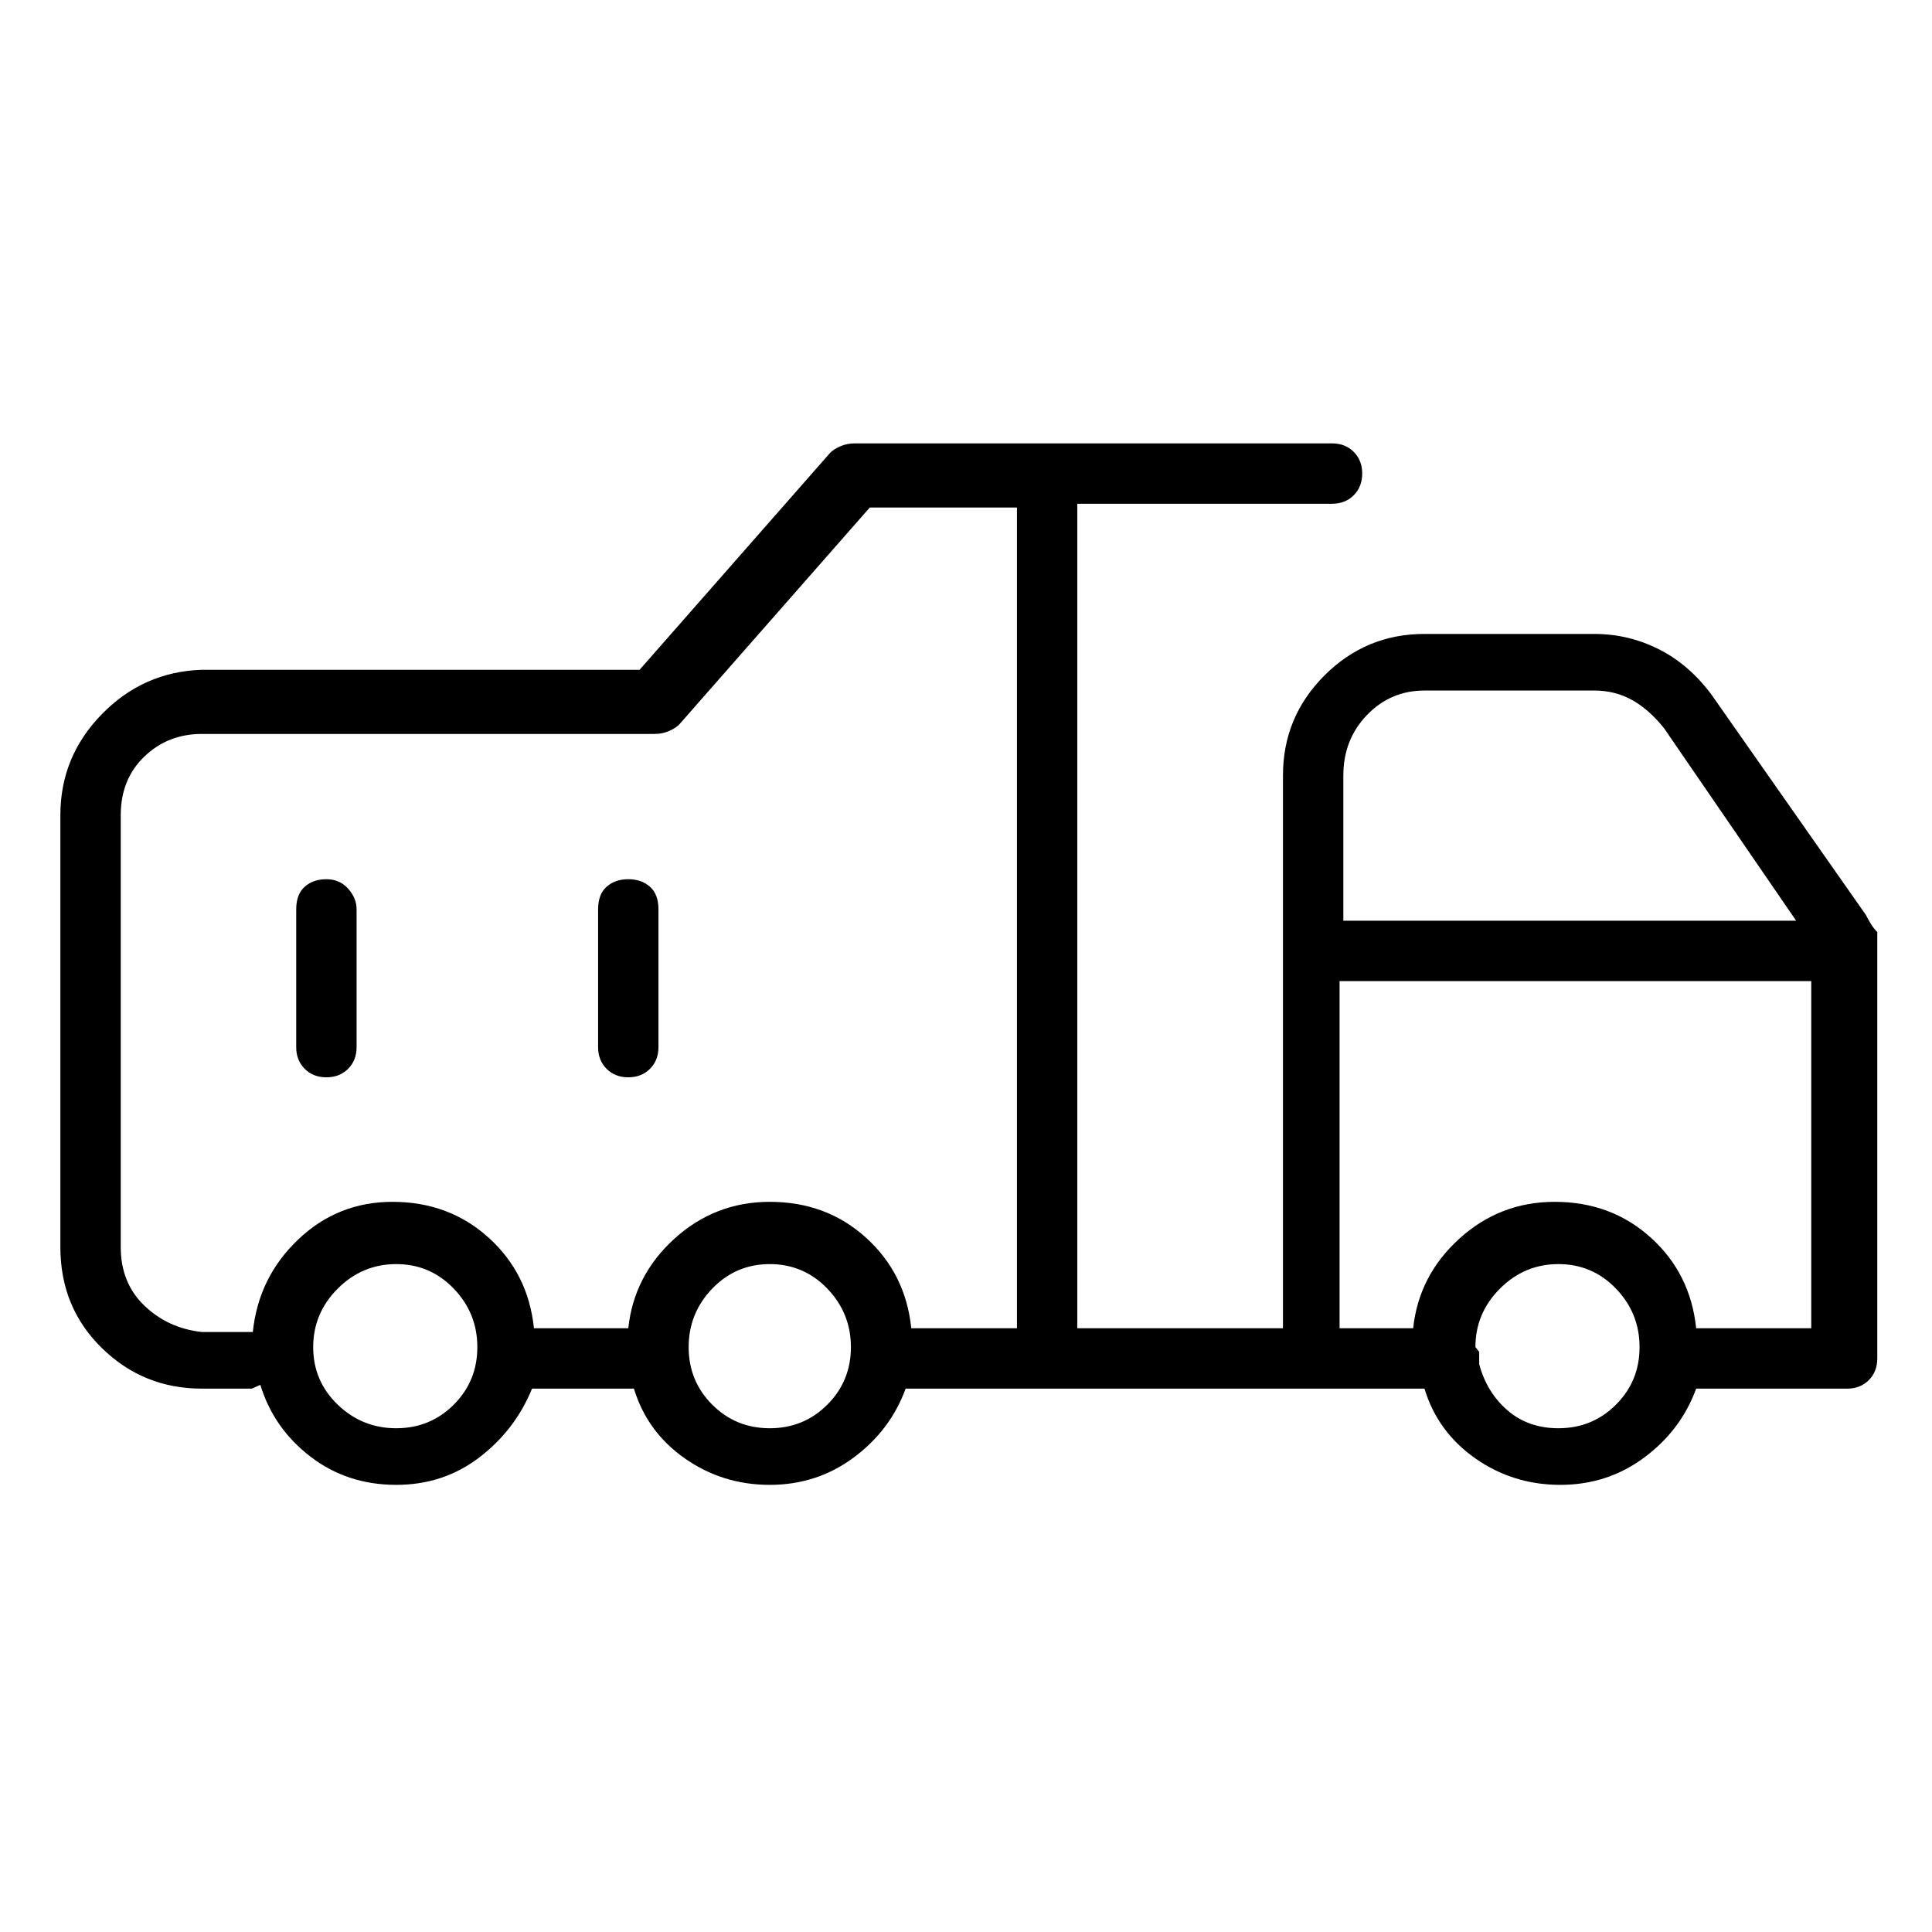<svg viewBox="0 0 1024 1024" xmlns="http://www.w3.org/2000/svg">
  <path transform="scale(1, -1) translate(0, -960)" fill="currentColor" d="M989 475l-82 117q-12 16 -28 24t-34 8h-90q-31 0 -53 -22t-22 -53v-293h-109v437h135q7 0 11.5 4.5t4.5 11.5t-4.5 11.5t-11.5 4.5h-253q-4 0 -7.5 -1.5t-5.5 -3.5l-101 -115h-232q-31 -1 -53 -23.5t-22 -53.5v-229q0 -32 22 -53.5t53 -21.5h24h2.5t4.5 2q7 -23 26.5 -38 t45.5 -15q25 0 44 14.5t28 36.5h54q7 -23 27 -37t45 -14t44.5 14.5t27.5 36.5h214h0.5h1.5v0h2h57q7 -23 27 -37t45 -14t44.5 14.5t27.5 36.5h80q7 0 11.5 4.5t4.5 11.5v226q-2 2 -3.5 4.5t-2.5 4.5v0zM755 594h90q11 0 20 -5t17 -15l70 -102h-240v77q0 19 12.5 32t30.5 13z M134 254h-1.5h-1.5h-24q-18 2 -30.5 14t-12.5 31v229q0 19 12.5 31t30.5 12h240q4 0 7.5 1.5t5.5 3.5l101 115h78v-435h-56q-3 29 -24 48t-51 19q-29 0 -50.5 -19.5t-24.5 -47.5h-50q-3 29 -24 48t-51 19q-29 0 -50 -20t-24 -49v0zM210 203q-18 0 -31 12.5t-13 30.5t13 31 t31 13t30.5 -13t12.5 -31t-12.5 -30.5t-30.5 -12.5v0zM408 203q-18 0 -30.5 12.5t-12.5 30.5t12.5 31t30.5 13t30.5 -13t12.5 -31t-12.5 -30.5t-30.5 -12.5zM826 203q-16 0 -27 9.5t-15 24.5v1.5v1.5v3.5t-2 2.5v0v0q0 18 13 31t31 13t30.5 -13t12.5 -31t-12.5 -30.5 t-30.5 -12.5zM899 256q-3 29 -24 48t-51 19q-29 0 -50.5 -19.5t-24.5 -47.5h-39v184h250v-184h-61zM173 494q-7 0 -11.5 -4t-4.5 -12v-73q0 -7 4.5 -11.5t11.5 -4.5t11.5 4.5t4.5 11.5v73q0 6 -4.5 11t-11.5 5zM333 389q7 0 11.5 4.5t4.5 11.5v73q0 8 -4.5 12t-11.5 4 t-11.5 -4t-4.5 -12v-73q0 -7 4.5 -11.5t11.5 -4.5z" />
</svg>